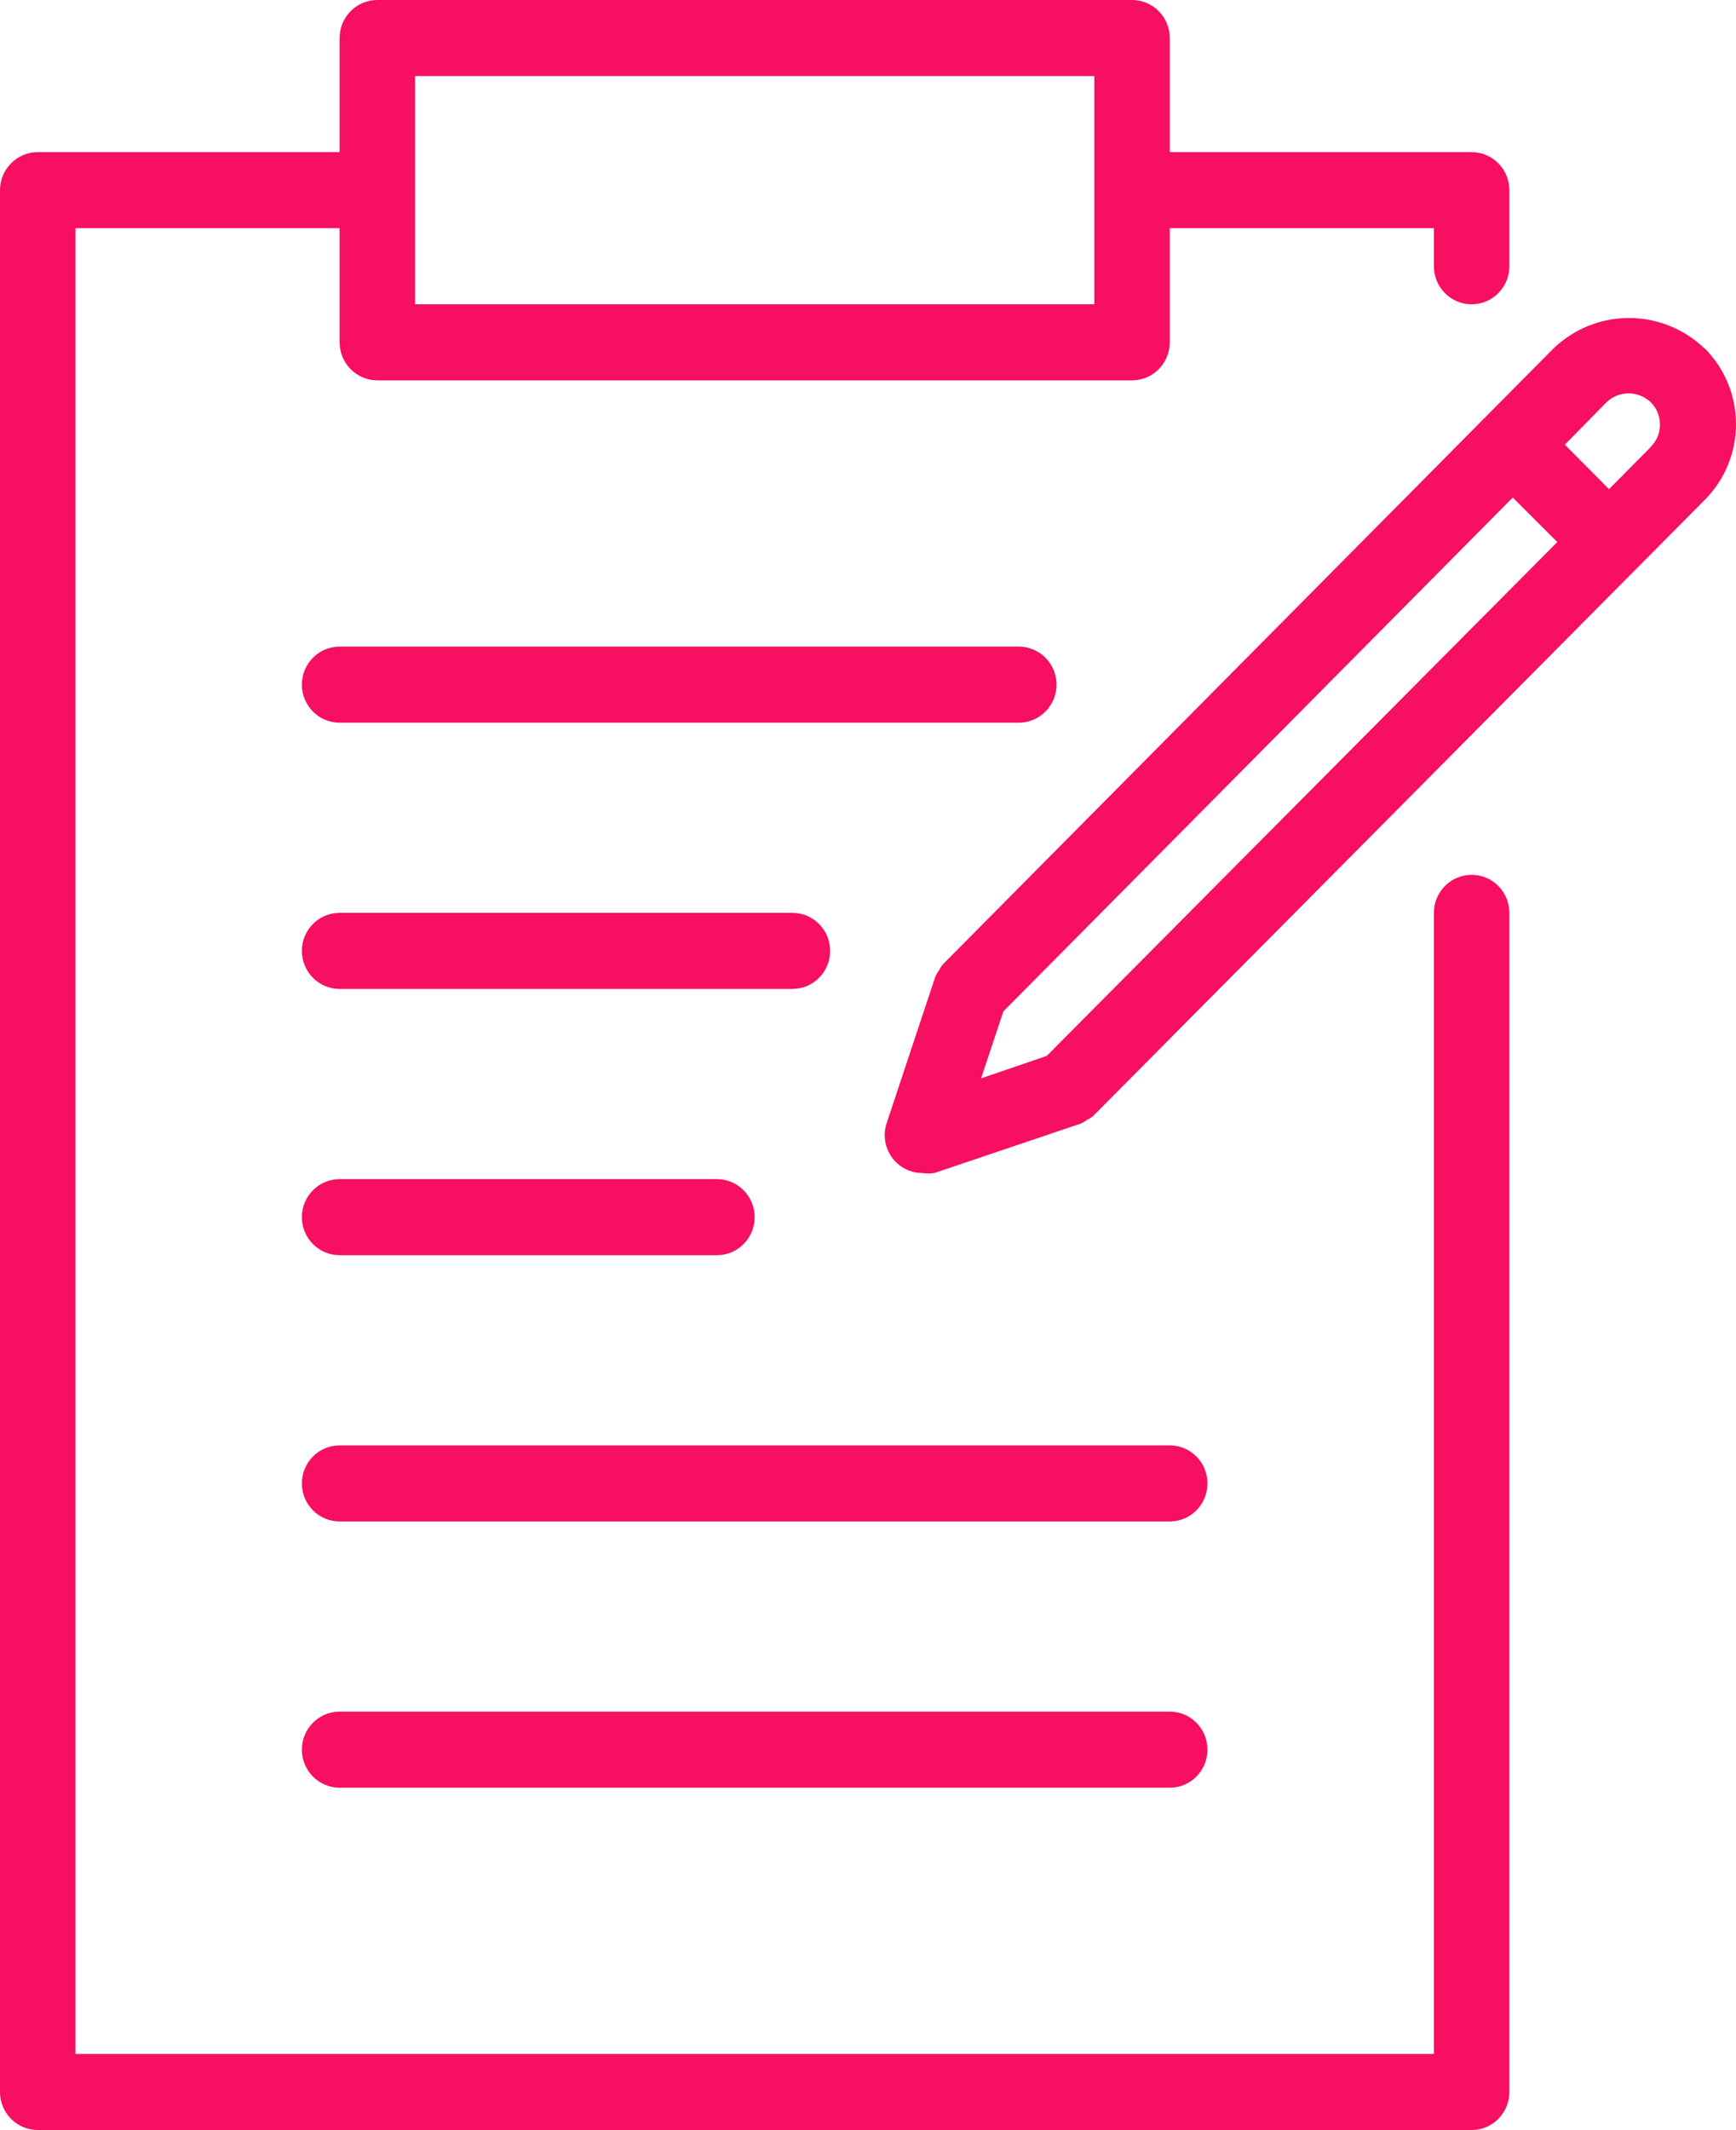 <svg width="53" height="65" viewBox="0 0 53 65" fill="none" xmlns="http://www.w3.org/2000/svg">
<path d="M44.929 26.696C44.293 26.696 43.777 27.216 43.777 27.857V62.679H2.304V6.964H10.368V10.446C10.368 10.754 10.49 11.05 10.706 11.267C10.922 11.485 11.215 11.607 11.52 11.607H34.561C34.866 11.607 35.16 11.485 35.376 11.267C35.592 11.05 35.713 10.754 35.713 10.446V6.964H43.777V8.125C43.777 8.766 44.293 9.286 44.929 9.286C45.565 9.286 46.081 8.766 46.081 8.125V5.804C46.081 5.496 45.96 5.2 45.744 4.983C45.528 4.765 45.235 4.643 44.929 4.643H35.713V1.161C35.713 0.853 35.592 0.558 35.376 0.34C35.16 0.122 34.866 0 34.561 0H11.52C10.884 0 10.368 0.52 10.368 1.161V4.643H1.152C0.516 4.643 0 5.163 0 5.804V63.839C0 64.147 0.121 64.442 0.337 64.66C0.553 64.878 0.847 65 1.152 65H44.929C45.235 65 45.528 64.878 45.744 64.66C45.96 64.442 46.081 64.147 46.081 63.839V27.857C46.081 27.549 45.96 27.254 45.744 27.036C45.528 26.819 45.235 26.696 44.929 26.696ZM12.672 2.321H33.409V9.286H12.672V2.321Z" fill="#F70F61"/>
<path d="M52.037 10.632C51.416 10.036 50.591 9.704 49.733 9.704C48.875 9.704 48.051 10.036 47.429 10.632L28.801 29.413C28.749 29.468 28.706 29.531 28.674 29.599C28.631 29.662 28.593 29.728 28.559 29.796L27.061 34.3C26.936 34.711 27.047 35.157 27.349 35.46C27.564 35.675 27.853 35.795 28.156 35.797C28.278 35.815 28.402 35.815 28.524 35.797L32.994 34.288H32.994C33.064 34.258 33.13 34.219 33.19 34.172C33.262 34.141 33.328 34.097 33.386 34.044L52.037 15.264C52.653 14.651 53 13.816 53 12.943C53 12.07 52.653 11.235 52.037 10.622L52.037 10.632ZM31.958 32.221L29.953 32.907L30.633 30.864L46.185 15.183L47.544 16.541L31.958 32.221ZM50.39 13.65L49.123 14.927L47.775 13.569L49.042 12.28C49.421 11.912 50.022 11.912 50.402 12.28C50.58 12.458 50.679 12.701 50.678 12.954C50.682 13.207 50.582 13.451 50.402 13.627L50.39 13.65Z" fill="#F70F61"/>
<path d="M32.256 20.893C32.256 20.585 32.135 20.29 31.919 20.072C31.703 19.855 31.41 19.732 31.104 19.732H10.368C9.732 19.732 9.216 20.252 9.216 20.893C9.216 21.534 9.732 22.054 10.368 22.054H31.104C31.41 22.054 31.703 21.931 31.919 21.714C32.135 21.496 32.256 21.201 32.256 20.893Z" fill="#F70F61"/>
<path d="M24.192 27.857H10.368C9.732 27.857 9.216 28.377 9.216 29.018C9.216 29.659 9.732 30.179 10.368 30.179H24.192C24.828 30.179 25.344 29.659 25.344 29.018C25.344 28.377 24.828 27.857 24.192 27.857Z" fill="#F70F61"/>
<path d="M10.368 38.304H21.888C22.524 38.304 23.04 37.784 23.04 37.143C23.04 36.502 22.524 35.982 21.888 35.982H10.368C9.732 35.982 9.216 36.502 9.216 37.143C9.216 37.784 9.732 38.304 10.368 38.304Z" fill="#F70F61"/>
<path d="M35.712 44.107H10.368C9.732 44.107 9.216 44.627 9.216 45.268C9.216 45.909 9.732 46.429 10.368 46.429H35.712C36.349 46.429 36.864 45.909 36.864 45.268C36.864 44.627 36.349 44.107 35.712 44.107Z" fill="#F70F61"/>
<path d="M35.712 52.232H10.368C9.732 52.232 9.216 52.752 9.216 53.393C9.216 54.034 9.732 54.554 10.368 54.554H35.712C36.349 54.554 36.864 54.034 36.864 53.393C36.864 52.752 36.349 52.232 35.712 52.232Z" fill="#F70F61"/>
</svg>

